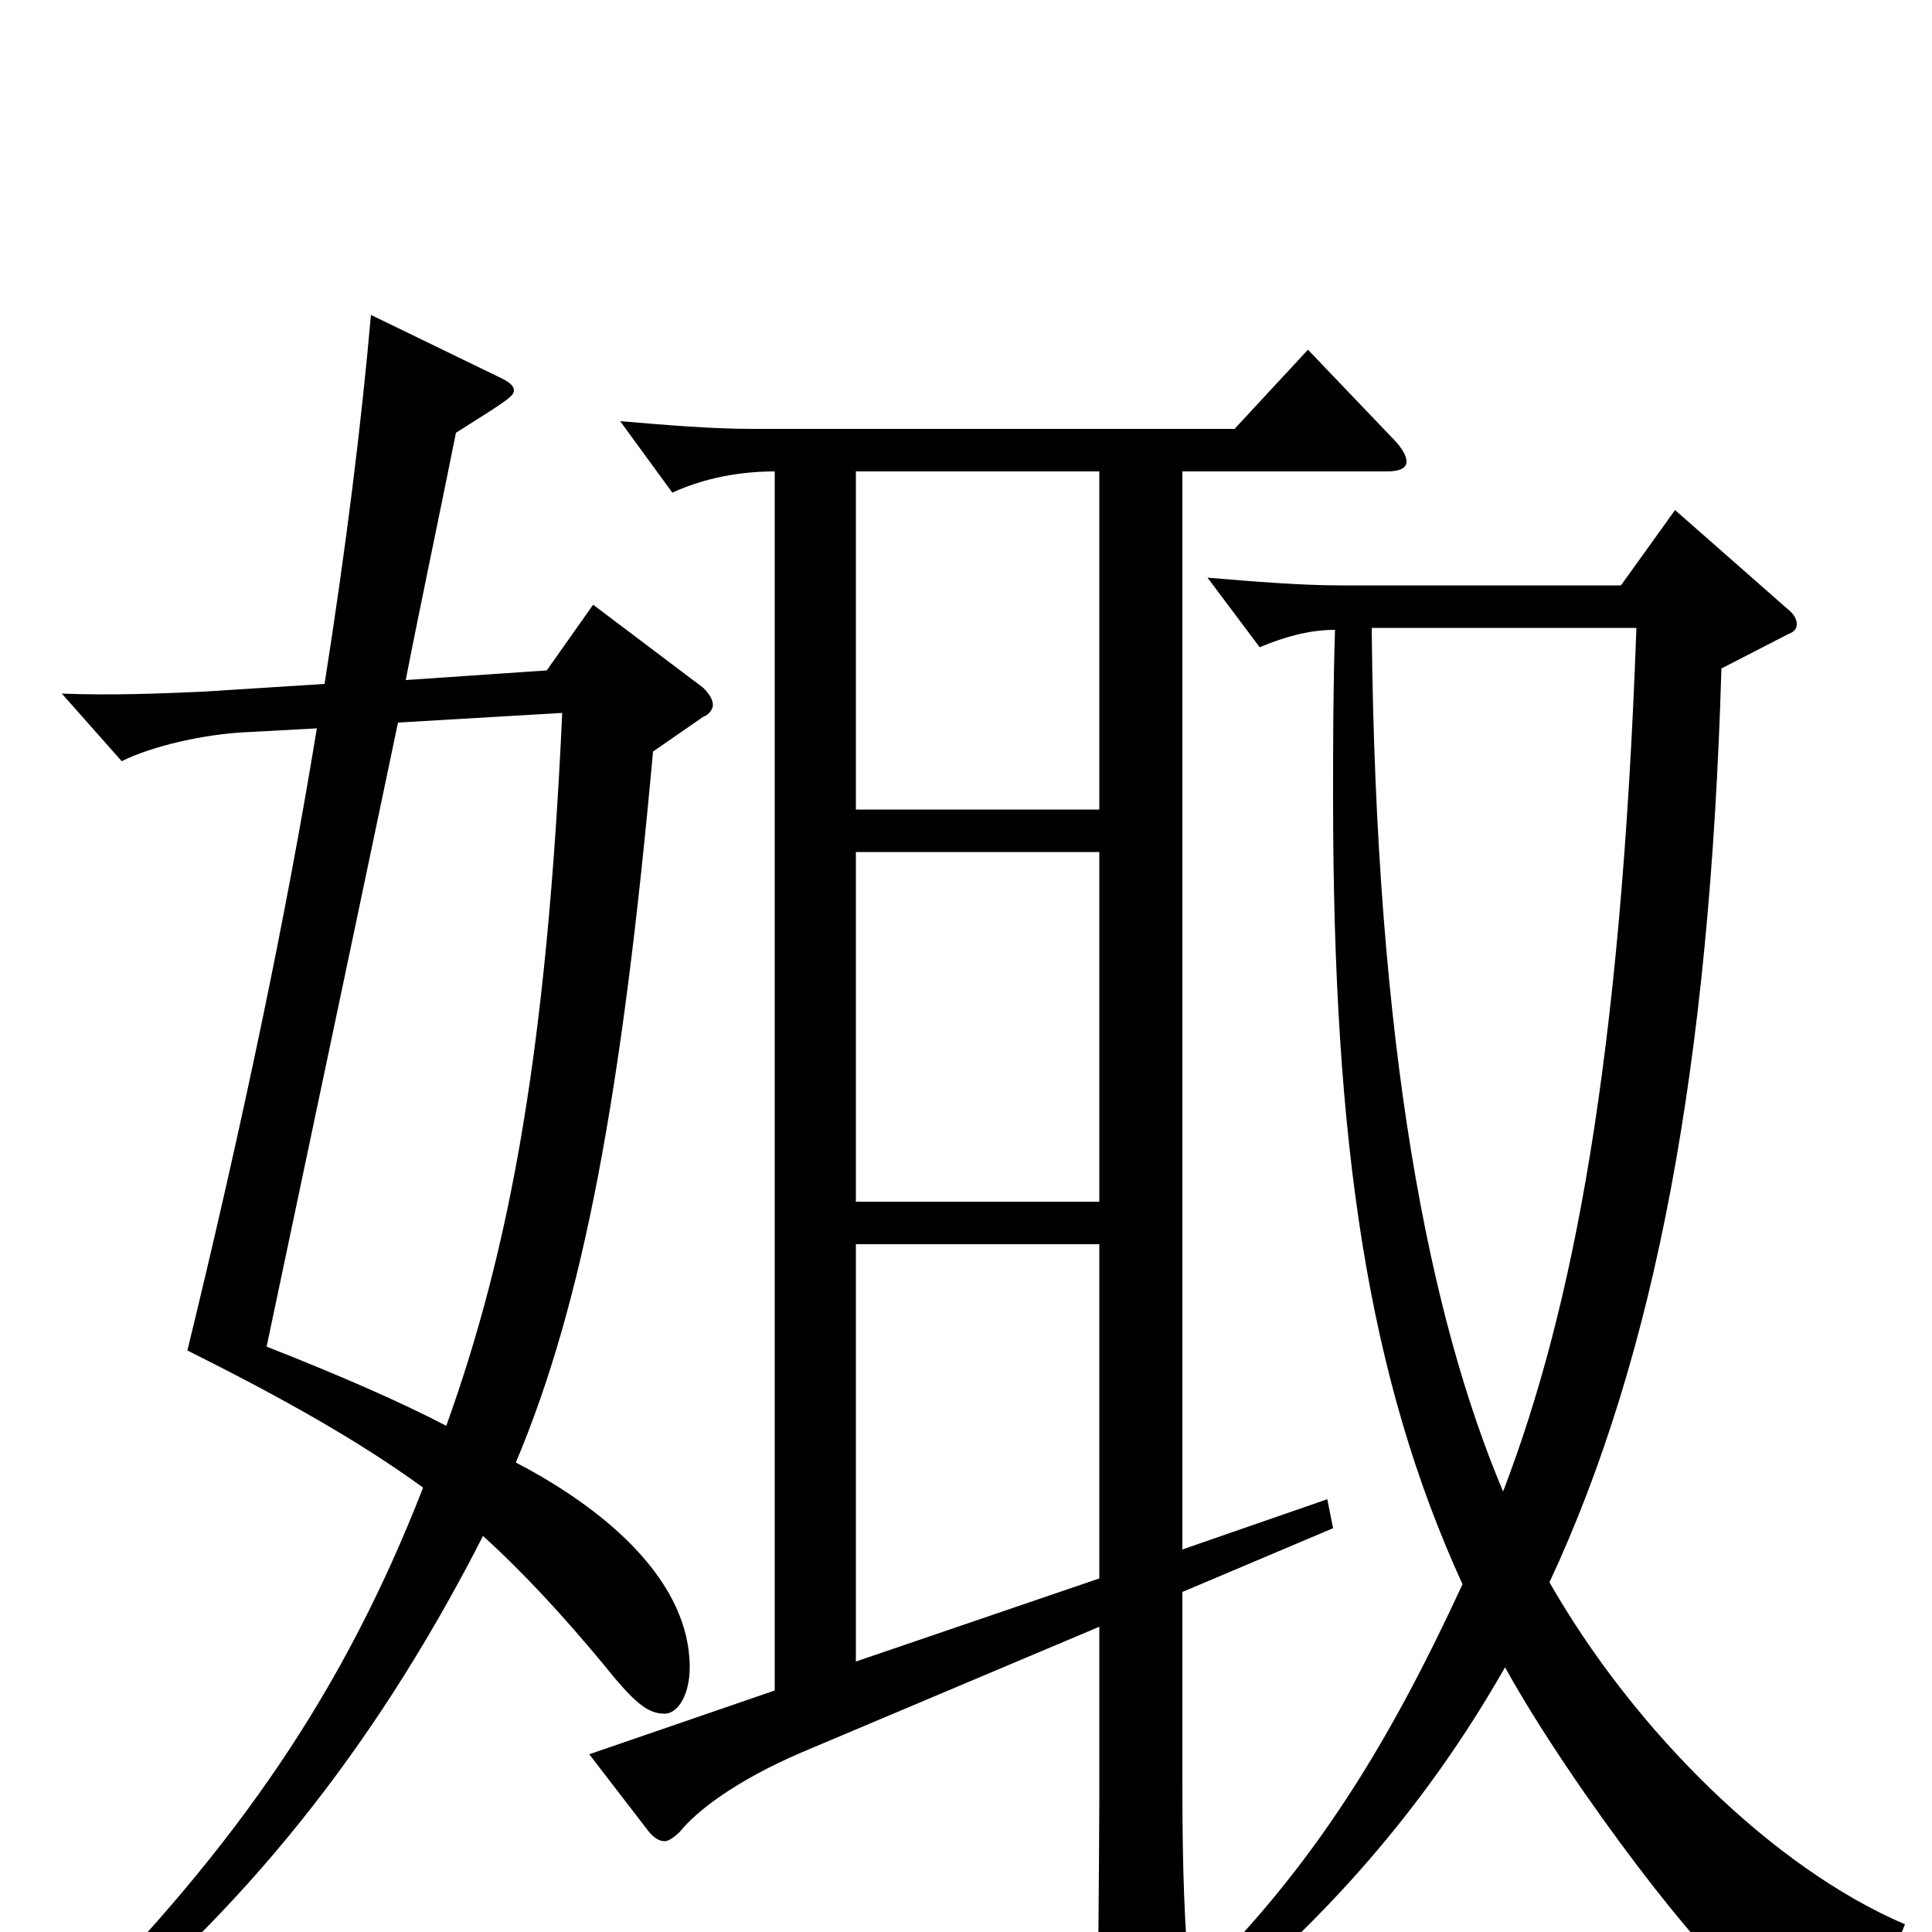<svg xmlns="http://www.w3.org/2000/svg" viewBox="0 -1000 1000 1000">
	<path fill="#000000" d="M401 -125L305 -92L335 -53C338 -49 341 -47 344 -47C346 -47 349 -49 352 -52C360 -62 380 -78 415 -93L569 -158V-68C569 -45 568 57 568 78C568 89 569 93 575 93C579 93 586 91 596 86C615 78 619 73 617 50C685 -4 738 -65 779 -137C815 -72 887 20 896 20C899 20 902 18 904 16C911 8 923 3 946 3C956 3 968 4 982 6L986 -4C918 -33 846 -104 802 -181C857 -299 885 -449 891 -654L926 -672C929 -673 930 -675 930 -677C930 -679 929 -682 925 -685L867 -736L839 -697H694C673 -697 649 -699 625 -701L652 -665C664 -670 677 -674 691 -674C690 -643 690 -614 690 -587C690 -408 708 -287 757 -180C720 -100 681 -34 616 29C613 -4 612 -33 612 -76V-176L690 -209L687 -224L612 -198V-756H718C725 -756 728 -758 728 -761C728 -764 726 -768 720 -774L677 -819L639 -778H390C368 -778 345 -780 321 -782L348 -745C361 -751 379 -756 401 -756ZM569 -378H443V-559H569ZM569 -581H443V-756H569ZM569 -356V-183L443 -140V-356ZM291 -631C283 -456 264 -354 231 -262C206 -275 176 -288 138 -303C162 -417 183 -516 206 -626ZM364 -629C367 -630 369 -633 369 -635C369 -638 367 -641 364 -644L307 -687L283 -653L210 -648C218 -689 227 -731 236 -776C263 -793 266 -795 266 -798C266 -800 264 -802 260 -804L192 -837C187 -780 179 -716 168 -646L105 -642C83 -641 57 -640 32 -641L63 -606C79 -614 106 -620 127 -621L164 -623C148 -525 125 -416 97 -301C147 -276 186 -254 219 -230C178 -125 124 -46 35 44L44 55C134 -18 199 -105 250 -205C272 -185 292 -163 312 -139C328 -119 335 -113 344 -113C351 -113 357 -123 357 -137C357 -181 315 -218 267 -243C302 -326 322 -434 338 -611ZM847 -675C839 -450 814 -322 778 -228C740 -318 712 -457 710 -675Z"/>
</svg>